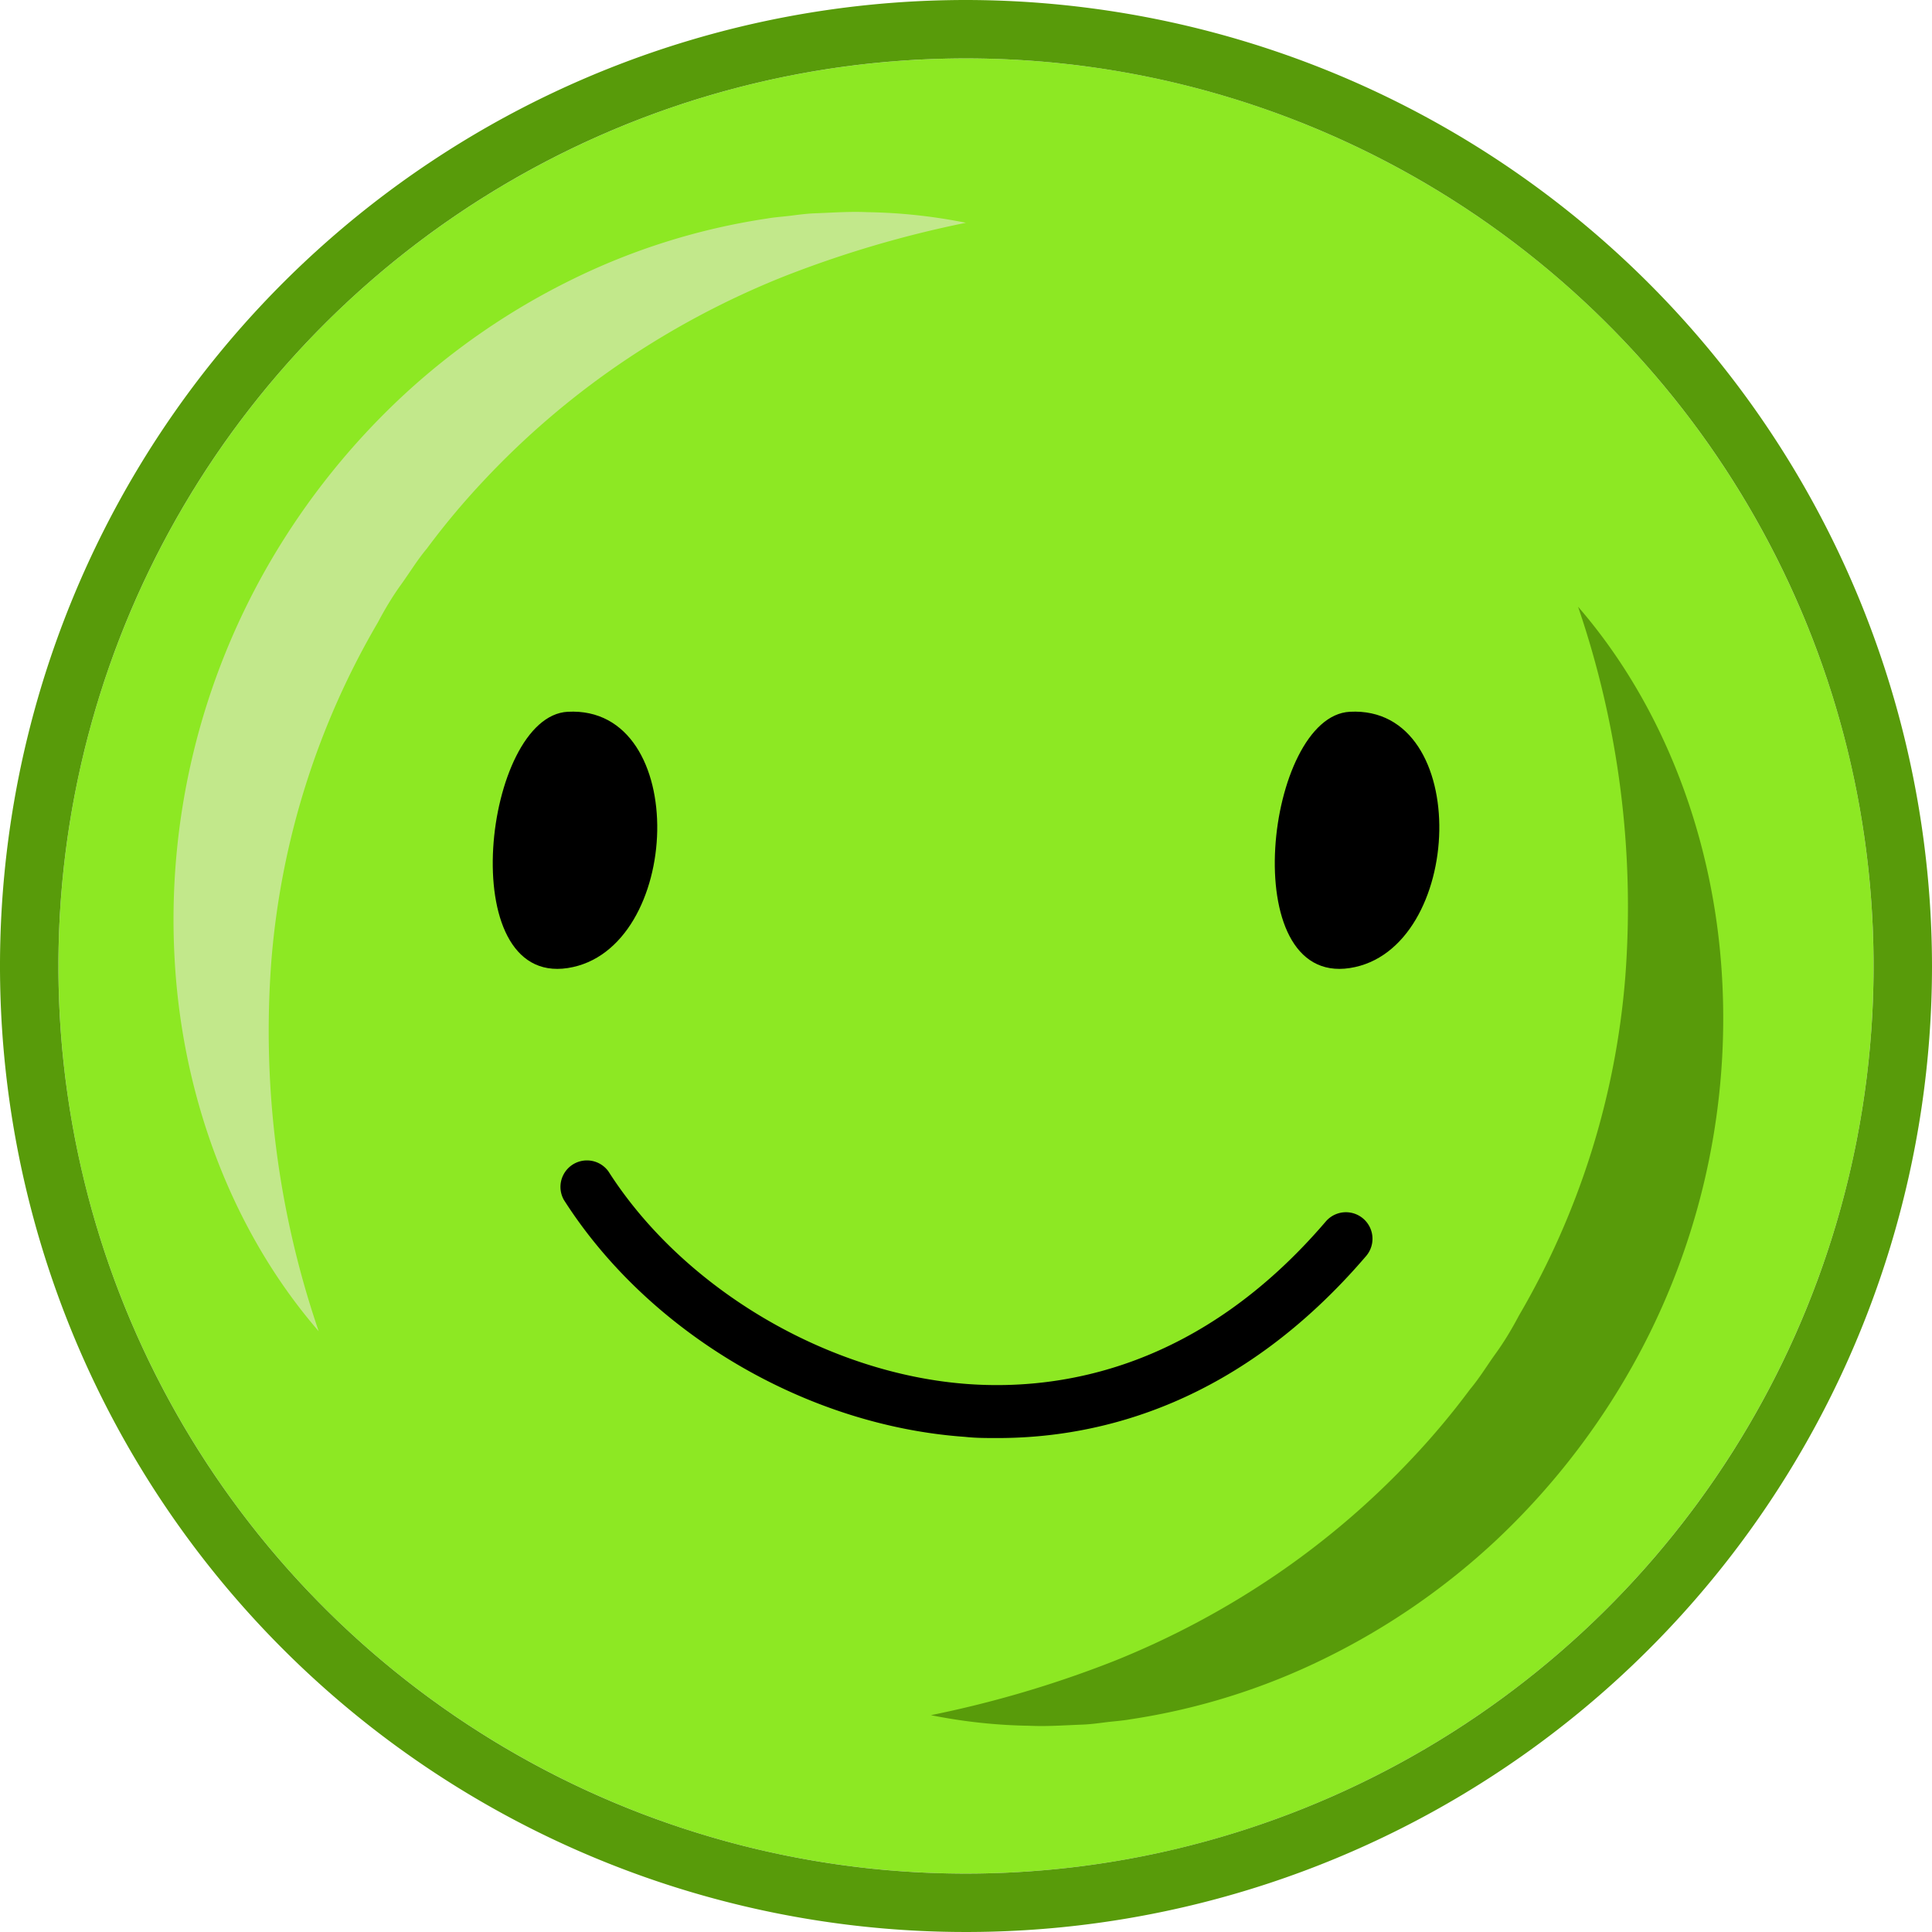 <svg id="Layer_1" data-name="Layer 1" xmlns="http://www.w3.org/2000/svg" viewBox="0 0 198.42 198.42"><defs><style>.cls-1{fill:#8de823;}.cls-2{fill:#589b0a;}.cls-3{fill:#c2e88b;}</style></defs><title>bm-good</title><circle class="cls-1" cx="99.21" cy="99.21" r="93.21"/><path class="cls-2" d="M99.21,6A93.21,93.21,0,1,1,6,99.21,93.21,93.21,0,0,1,99.21,6m0-6a99.21,99.21,0,1,0,99.21,99.21A99.32,99.32,0,0,0,99.21,0Z"/><path class="cls-3" d="M32.73,136.72c-8.88-10.25-14-24-14.79-38.11a73,73,0,0,1,9.9-41.08A74.74,74.74,0,0,1,41.22,40.79,72.4,72.4,0,0,1,58.74,28.71a68.15,68.15,0,0,1,20-6.26c.85-.15,1.73-.2,2.58-.31s1.71-.22,2.58-.24c1.73-.07,3.44-.19,5.16-.11a55.4,55.4,0,0,1,10.14,1.09,112.19,112.19,0,0,0-18.86,5.58,87.24,87.24,0,0,0-16.64,8.88,84.38,84.38,0,0,0-14,12,77.94,77.94,0,0,0-5.86,7c-1,1.19-1.77,2.48-2.66,3.71s-1.67,2.55-2.38,3.89A81.65,81.65,0,0,0,27.87,98.68,95.26,95.26,0,0,0,32.73,136.72Z"/><path class="cls-2" d="M162.07,62.31c8.88,10.25,14,24,14.79,38.11a73,73,0,0,1-9.9,41.08,74.74,74.74,0,0,1-13.37,16.75,72.4,72.4,0,0,1-17.52,12.07,68.15,68.15,0,0,1-20,6.26c-.85.15-1.73.2-2.58.31s-1.71.22-2.58.24c-1.73.07-3.44.19-5.16.11a55.41,55.41,0,0,1-10.14-1.09,112.18,112.18,0,0,0,18.86-5.58,87.25,87.25,0,0,0,16.64-8.88,84.38,84.38,0,0,0,14-12,77.94,77.94,0,0,0,5.86-7c1-1.19,1.77-2.48,2.66-3.71s1.67-2.55,2.38-3.89a81.65,81.65,0,0,0,10.91-34.75A95.26,95.26,0,0,0,162.07,62.31Z"/><path d="M58.31,73.1c12.7-.67,11.8,24.5,0,26.32S49.69,73.55,58.31,73.1Z"/><path d="M138.63,73.1c12.7-.67,11.8,24.5,0,26.32S130,73.55,138.63,73.1Z"/><path d="M102.45,147.69c-1.15,0-2.26,0-3.32-.12-16.33-1.14-32.52-10.69-41.22-24.34a2.72,2.72,0,0,1,4.58-2.92c7.7,12.06,22.57,20.83,37,21.84,9.63.67,23.82-1.68,36.67-16.7A2.72,2.72,0,0,1,140.3,129C127.38,144.09,113.11,147.69,102.45,147.69Z"/></svg>